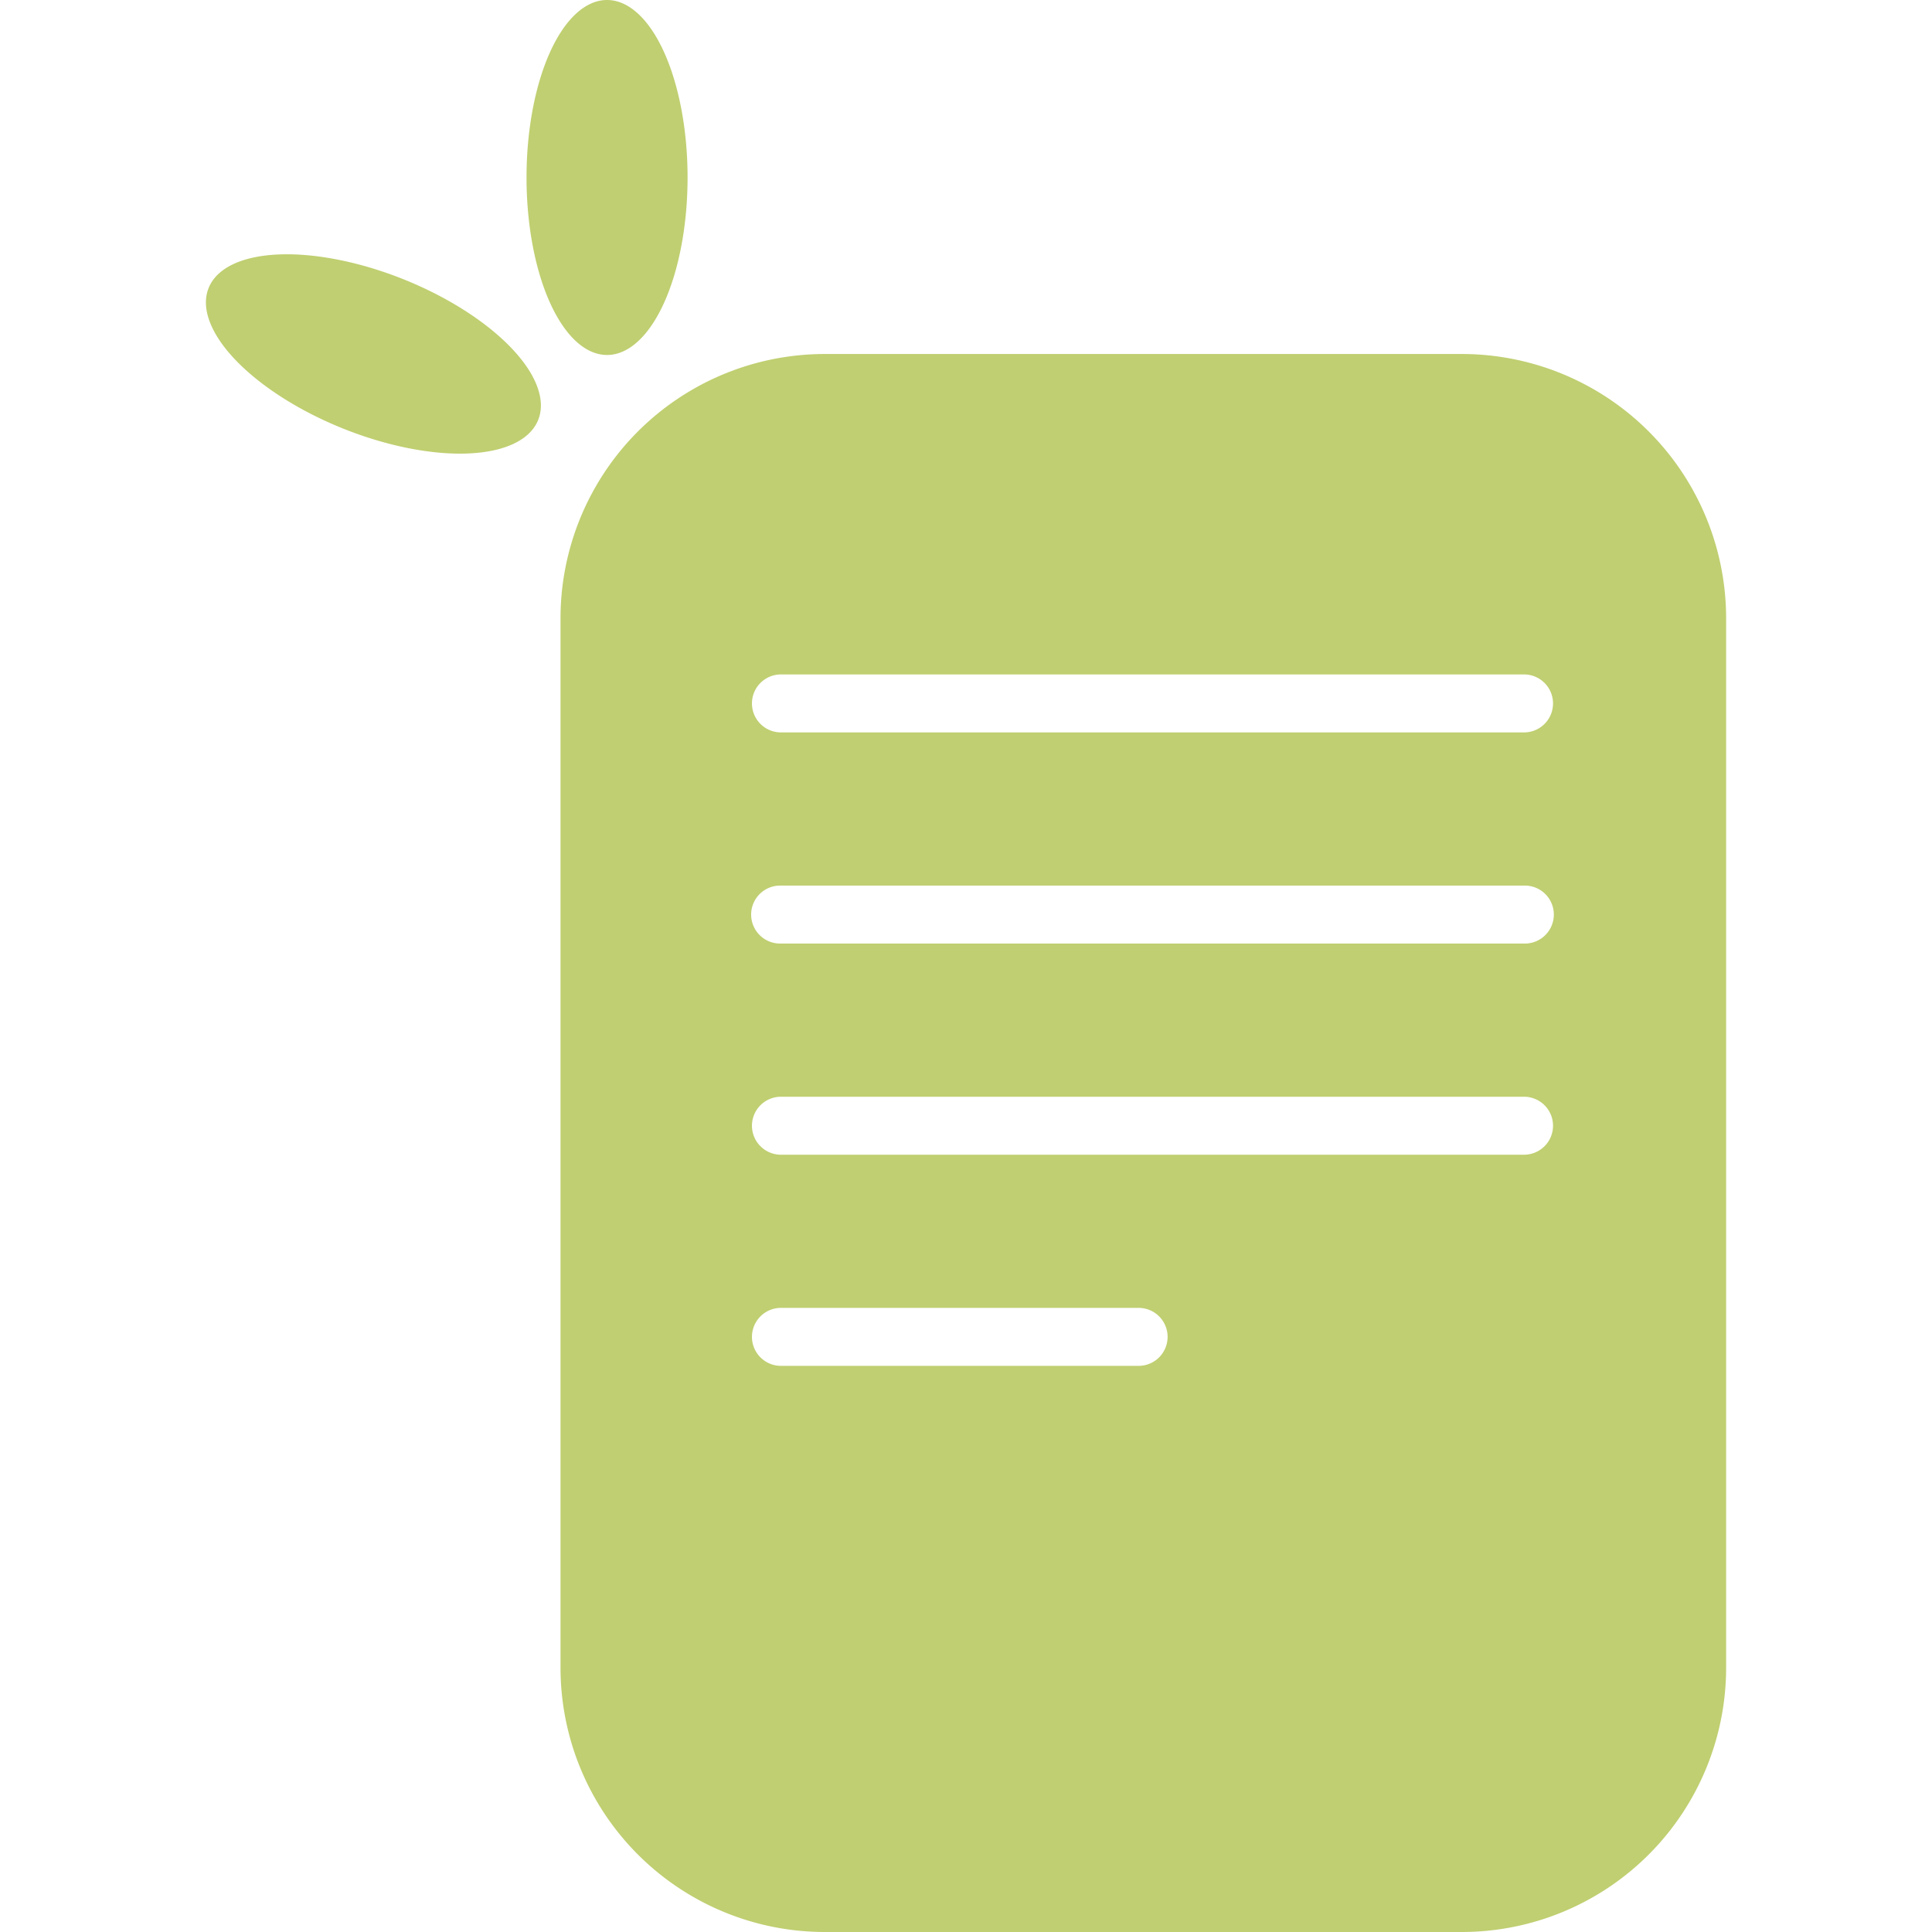 <svg t="1585920273833" class="icon" viewBox="0 0 1024 1024" version="1.1" xmlns="http://www.w3.org/2000/svg" p-id="2094" width="200" height="200"><path d="M182.067 227.234a94.073 42.677 21.8 1 0 31.698-79.251 94.073 42.677 21.8 1 0-31.698 79.251Z" fill="#C0CF71" p-id="2095"></path><path d="M279.07 94.073a94.073 42.677 90 1 0 85.355 0 94.073 42.677 90 1 0-85.355 0Z" fill="#C0CF71" p-id="2096"></path><path d="M774.779 187.631H437.185a140.112 140.112 0 0 0-140.099 140.137v556.12a140.112 140.112 0 0 0 140.099 140.112h337.594a140.112 140.112 0 0 0 140.099-140.112V327.769A140.112 140.112 0 0 0 774.779 187.631z m-171.276 536.301H413.914a15.363 15.363 0 1 1 0-30.727h189.576a15.363 15.363 0 0 1 0 30.727z m204.282-111.909H413.914a15.363 15.363 0 1 1 0-30.727H807.772a15.363 15.363 0 1 1 0 30.727z m0-111.922H413.914a15.363 15.363 0 1 1 0-30.714H807.772a15.363 15.363 0 1 1 0 30.714z m0-111.909H413.914a15.363 15.363 0 0 1 0-30.727H807.772a15.363 15.363 0 1 1 0 30.727z" fill="#C0CF71" p-id="2097"></path></svg>